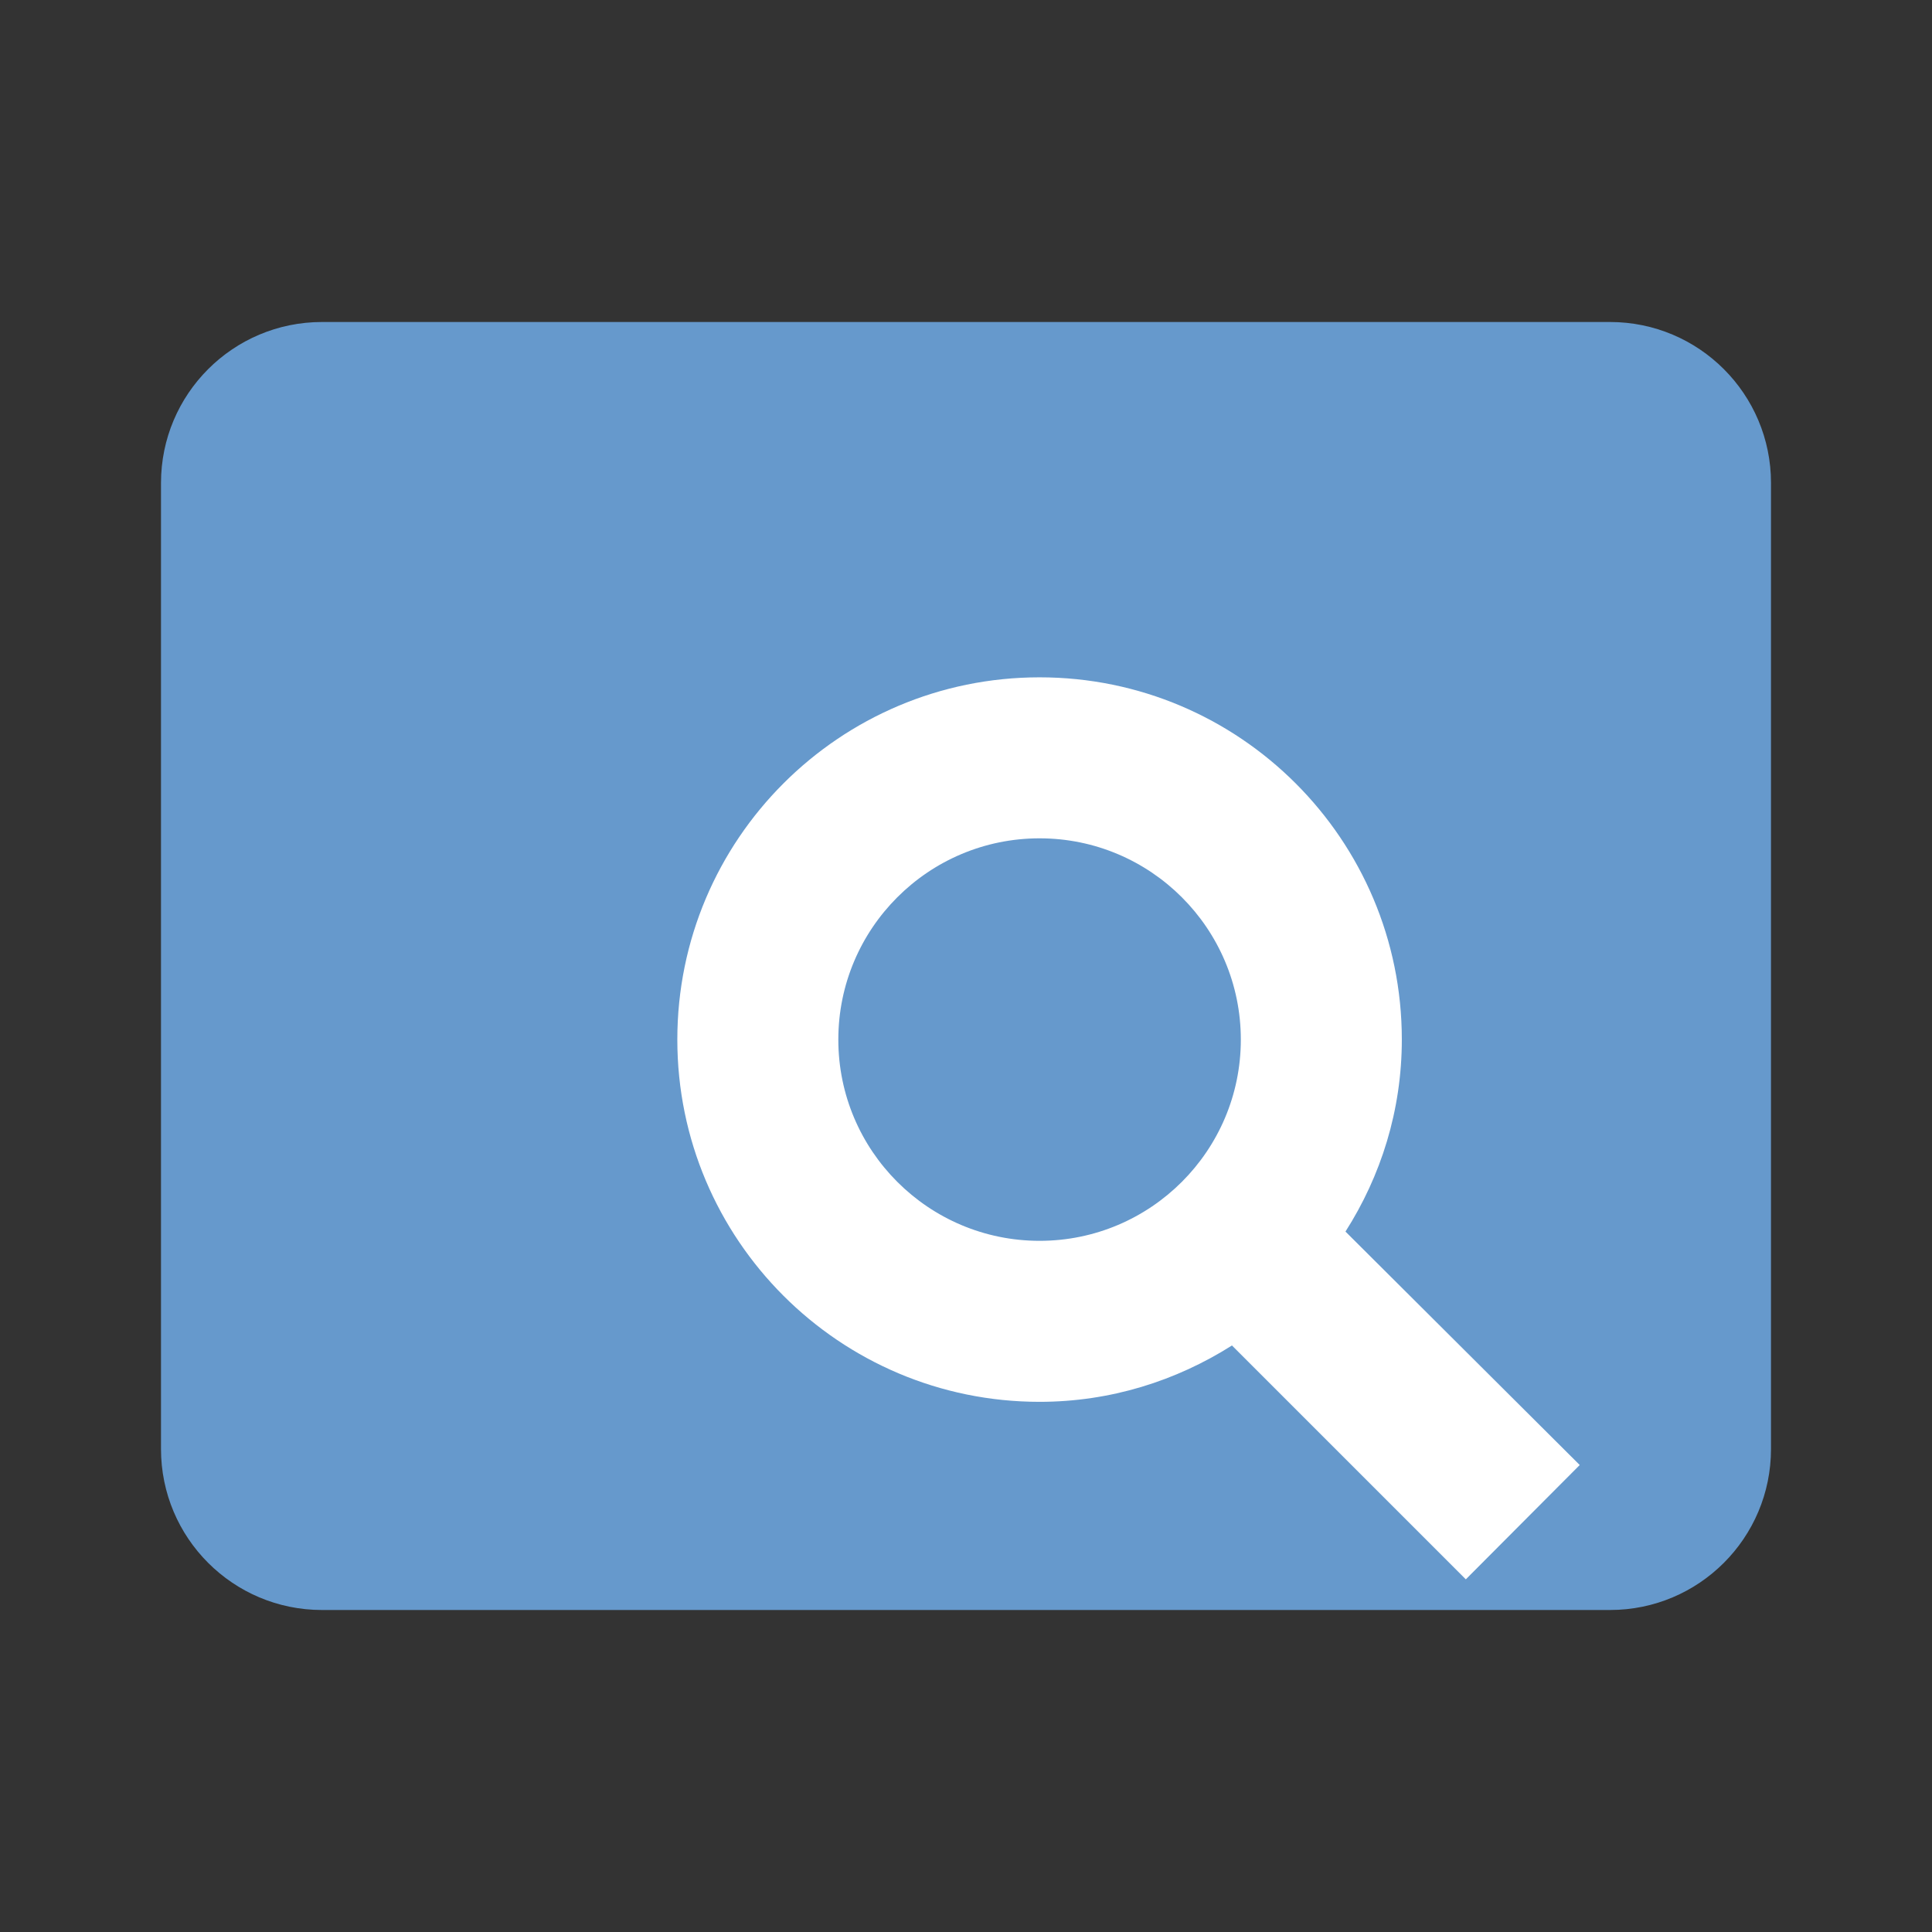 <?xml version="1.0" encoding="UTF-8" standalone="no"?>
<svg
   xmlns:dc="http://purl.org/dc/elements/1.1/"
   xmlns:cc="http://creativecommons.org/ns#"
   xmlns:rdf="http://www.w3.org/1999/02/22-rdf-syntax-ns#"
   xmlns:svg="http://www.w3.org/2000/svg"
   xmlns="http://www.w3.org/2000/svg"
   xmlns:sodipodi="http://sodipodi.sourceforge.net/DTD/sodipodi-0.dtd"
   xmlns:inkscape="http://www.inkscape.org/namespaces/inkscape"
   width="48"
   height="48"
   viewBox="0 0 48 48"
   id="svg2"
   version="1.1"
   inkscape:version="0.48.4 r9939"
   sodipodi:docname="search04.svg"
   inkscape:export-filename="/home/fbusquet/dev/list-images/misc/anim/search04.png"
   inkscape:export-xdpi="90"
   inkscape:export-ydpi="90">
  <rect x="0" y="0" width="48" height="48" fill="#333333" stroke="none"/>
  <defs
     id="defs10" />
  <sodipodi:namedview
     pagecolor="#ffffff"
     bordercolor="#666666"
     borderopacity="1"
     objecttolerance="10"
     gridtolerance="10"
     guidetolerance="10"
     inkscape:pageopacity="0"
     inkscape:pageshadow="2"
     inkscape:window-width="1162"
     inkscape:window-height="946"
     id="namedview8"
     showgrid="false"
     inkscape:zoom="15.979167"
     inkscape:cx="24"
     inkscape:cy="24"
     inkscape:window-x="118"
     inkscape:window-y="50"
     inkscape:window-maximized="0"
     inkscape:current-layer="layer2" />
  <path
     fill="none"
     d="M0 0h48v48H0z"
     id="path4" />
  <g
     inkscape:groupmode="layer"
     id="layer2"
     inkscape:label="Base"
     style="display:inline">
    <path
       d="m 40,8 -32,0 c -2.21,0 -4,1.79 -4,4 l 0,24 c 0,2.21 1.79,4 4,4 l 32,0 c 2.21,0 4,-1.79 4,-4 L 44,12 C 44,9.79 42.21,8 40,8 z"
       id="path6-6"
       style="fill:#6699cc;fill-opacity:1;display:inline"
       inkscape:connector-curvature="0"
       sodipodi:nodetypes="sssssssss" />
  </g>
  <g
     inkscape:groupmode="layer"
     id="layer1"
     inkscape:label="Lupa"
     style="display:inline">
    <path
       d="m 25.828,20.828 c -2.76,0 -5,2.24 -5,5 0,2.76 2.24,5 5,5 2.76,0 5,-2.24 5,-5 0,-2.76 -2.24,-5 -5,-5 z m 10.59,18.41 -5.81,-5.81 c -1.39,0.88 -3.02,1.4 -4.78,1.4 -4.97,0 -9,-4.03 -9,-9 0,-4.97 4.03,-9 9,-9 4.97,0 9,4.03 9,9 0,1.76 -0.52,3.39 -1.4,4.77 l 5.82,5.8 z"
       id="path6"
       style="fill:#ffffff;fill-opacity:1;display:inline"
       inkscape:connector-curvature="0"
       sodipodi:nodetypes="sssssccssssccc" />
  </g>
</svg>
